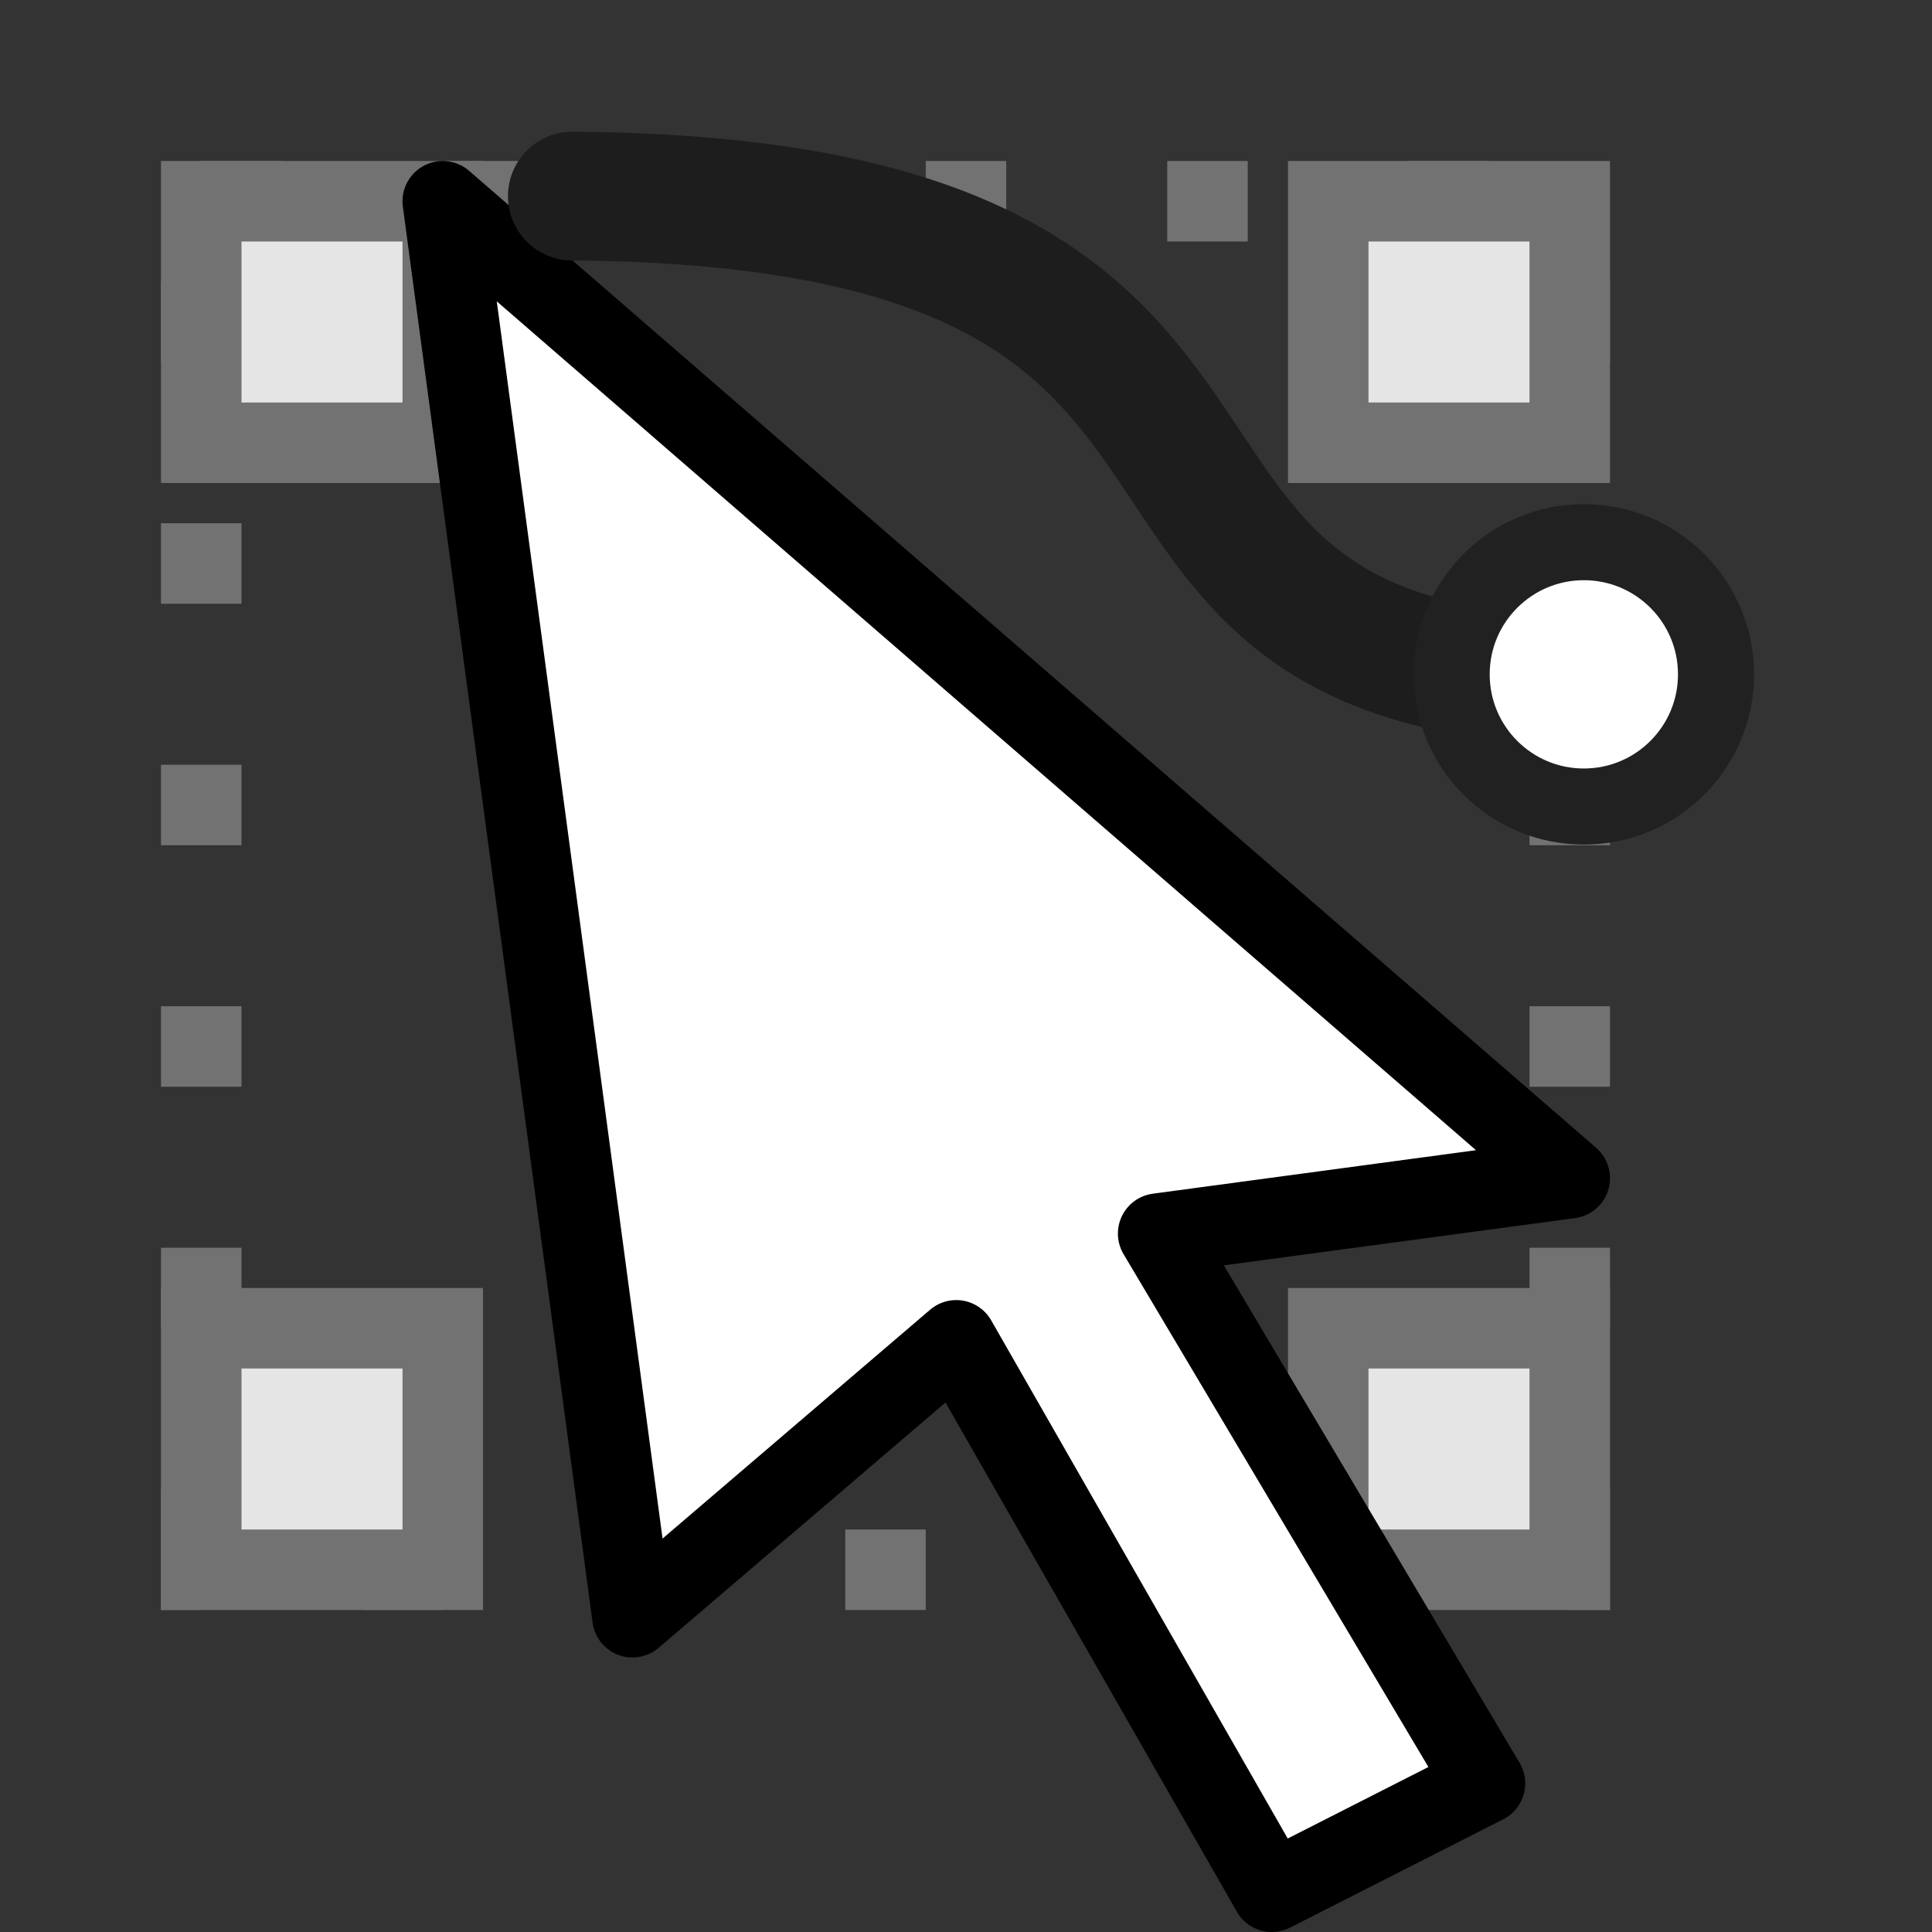 <?xml version="1.0" encoding="UTF-8" standalone="no"?>
<svg
   height="24"
   width="24"
   version="1.1"
   id="svg3"
   sodipodi:docname="mActionSelectLink.svg"
   inkscape:version="1.3.1 (9b9bdc1480, 2023-11-25, custom)"
   xmlns:inkscape="http://www.inkscape.org/namespaces/inkscape"
   xmlns:sodipodi="http://sodipodi.sourceforge.net/DTD/sodipodi-0.dtd"
   xmlns="http://www.w3.org/2000/svg"
   xmlns:svg="http://www.w3.org/2000/svg">
  <rect width="100%" height="100%" fill="#333333" stroke="none"/>
  <defs
     id="defs3" />
  <sodipodi:namedview
     id="namedview3"
     pagecolor="#ffffff"
     bordercolor="#000000"
     borderopacity="0.25"
     inkscape:showpageshadow="2"
     inkscape:pageopacity="0.0"
     inkscape:pagecheckerboard="0"
     inkscape:deskcolor="#d1d1d1"
     inkscape:zoom="16.833333"
     inkscape:cx="8.9405942"
     inkscape:cy="17.821783"
     inkscape:window-width="1920"
     inkscape:window-height="1011"
     inkscape:window-x="0"
     inkscape:window-y="32"
     inkscape:window-maximized="1"
     inkscape:current-layer="svg3" />
  <path
     d="m2.5 2.5h17v17h-17z"
     fill="none"
     stroke="#727272"
     stroke-dasharray="1 2"
     id="path1" />
  <path
     d="m2.5 2.5h3v3h-3zm14 0h3v3h-3zm0 14h3v3h-3zm-14 0h3v3h-3z"
     fill="#e5e5e5"
     stroke="#727272"
     id="path2" />
  <path
     d="m19.5 14.636-14-12.136 2.357 17.59 4.022-3.44 3.92 6.85 2.648-1.346-4.06-6.83z"
     fill="#fff"
     fill-rule="evenodd"
     stroke="#000"
     stroke-linecap="round"
     stroke-linejoin="round"
     id="path3" />
  <path
     style="fill:none;fill-opacity:1;stroke:#1d1d1d;stroke-width:1.6;stroke-linecap:round;stroke-dasharray:none;stroke-opacity:1"
     d="M 7.11,2.436 C 17.182,2.506 12.531,8.453 19.936,8.468"
     id="path4"
     sodipodi:nodetypes="cc" />
  <circle
     style="fill:#ffffff;fill-opacity:1;stroke:#212121;stroke-width:0.945;stroke-linecap:round;stroke-dasharray:none;stroke-opacity:1"
     id="path5"
     cx="19.675"
     cy="8.377"
     r="1.642" />
</svg>
